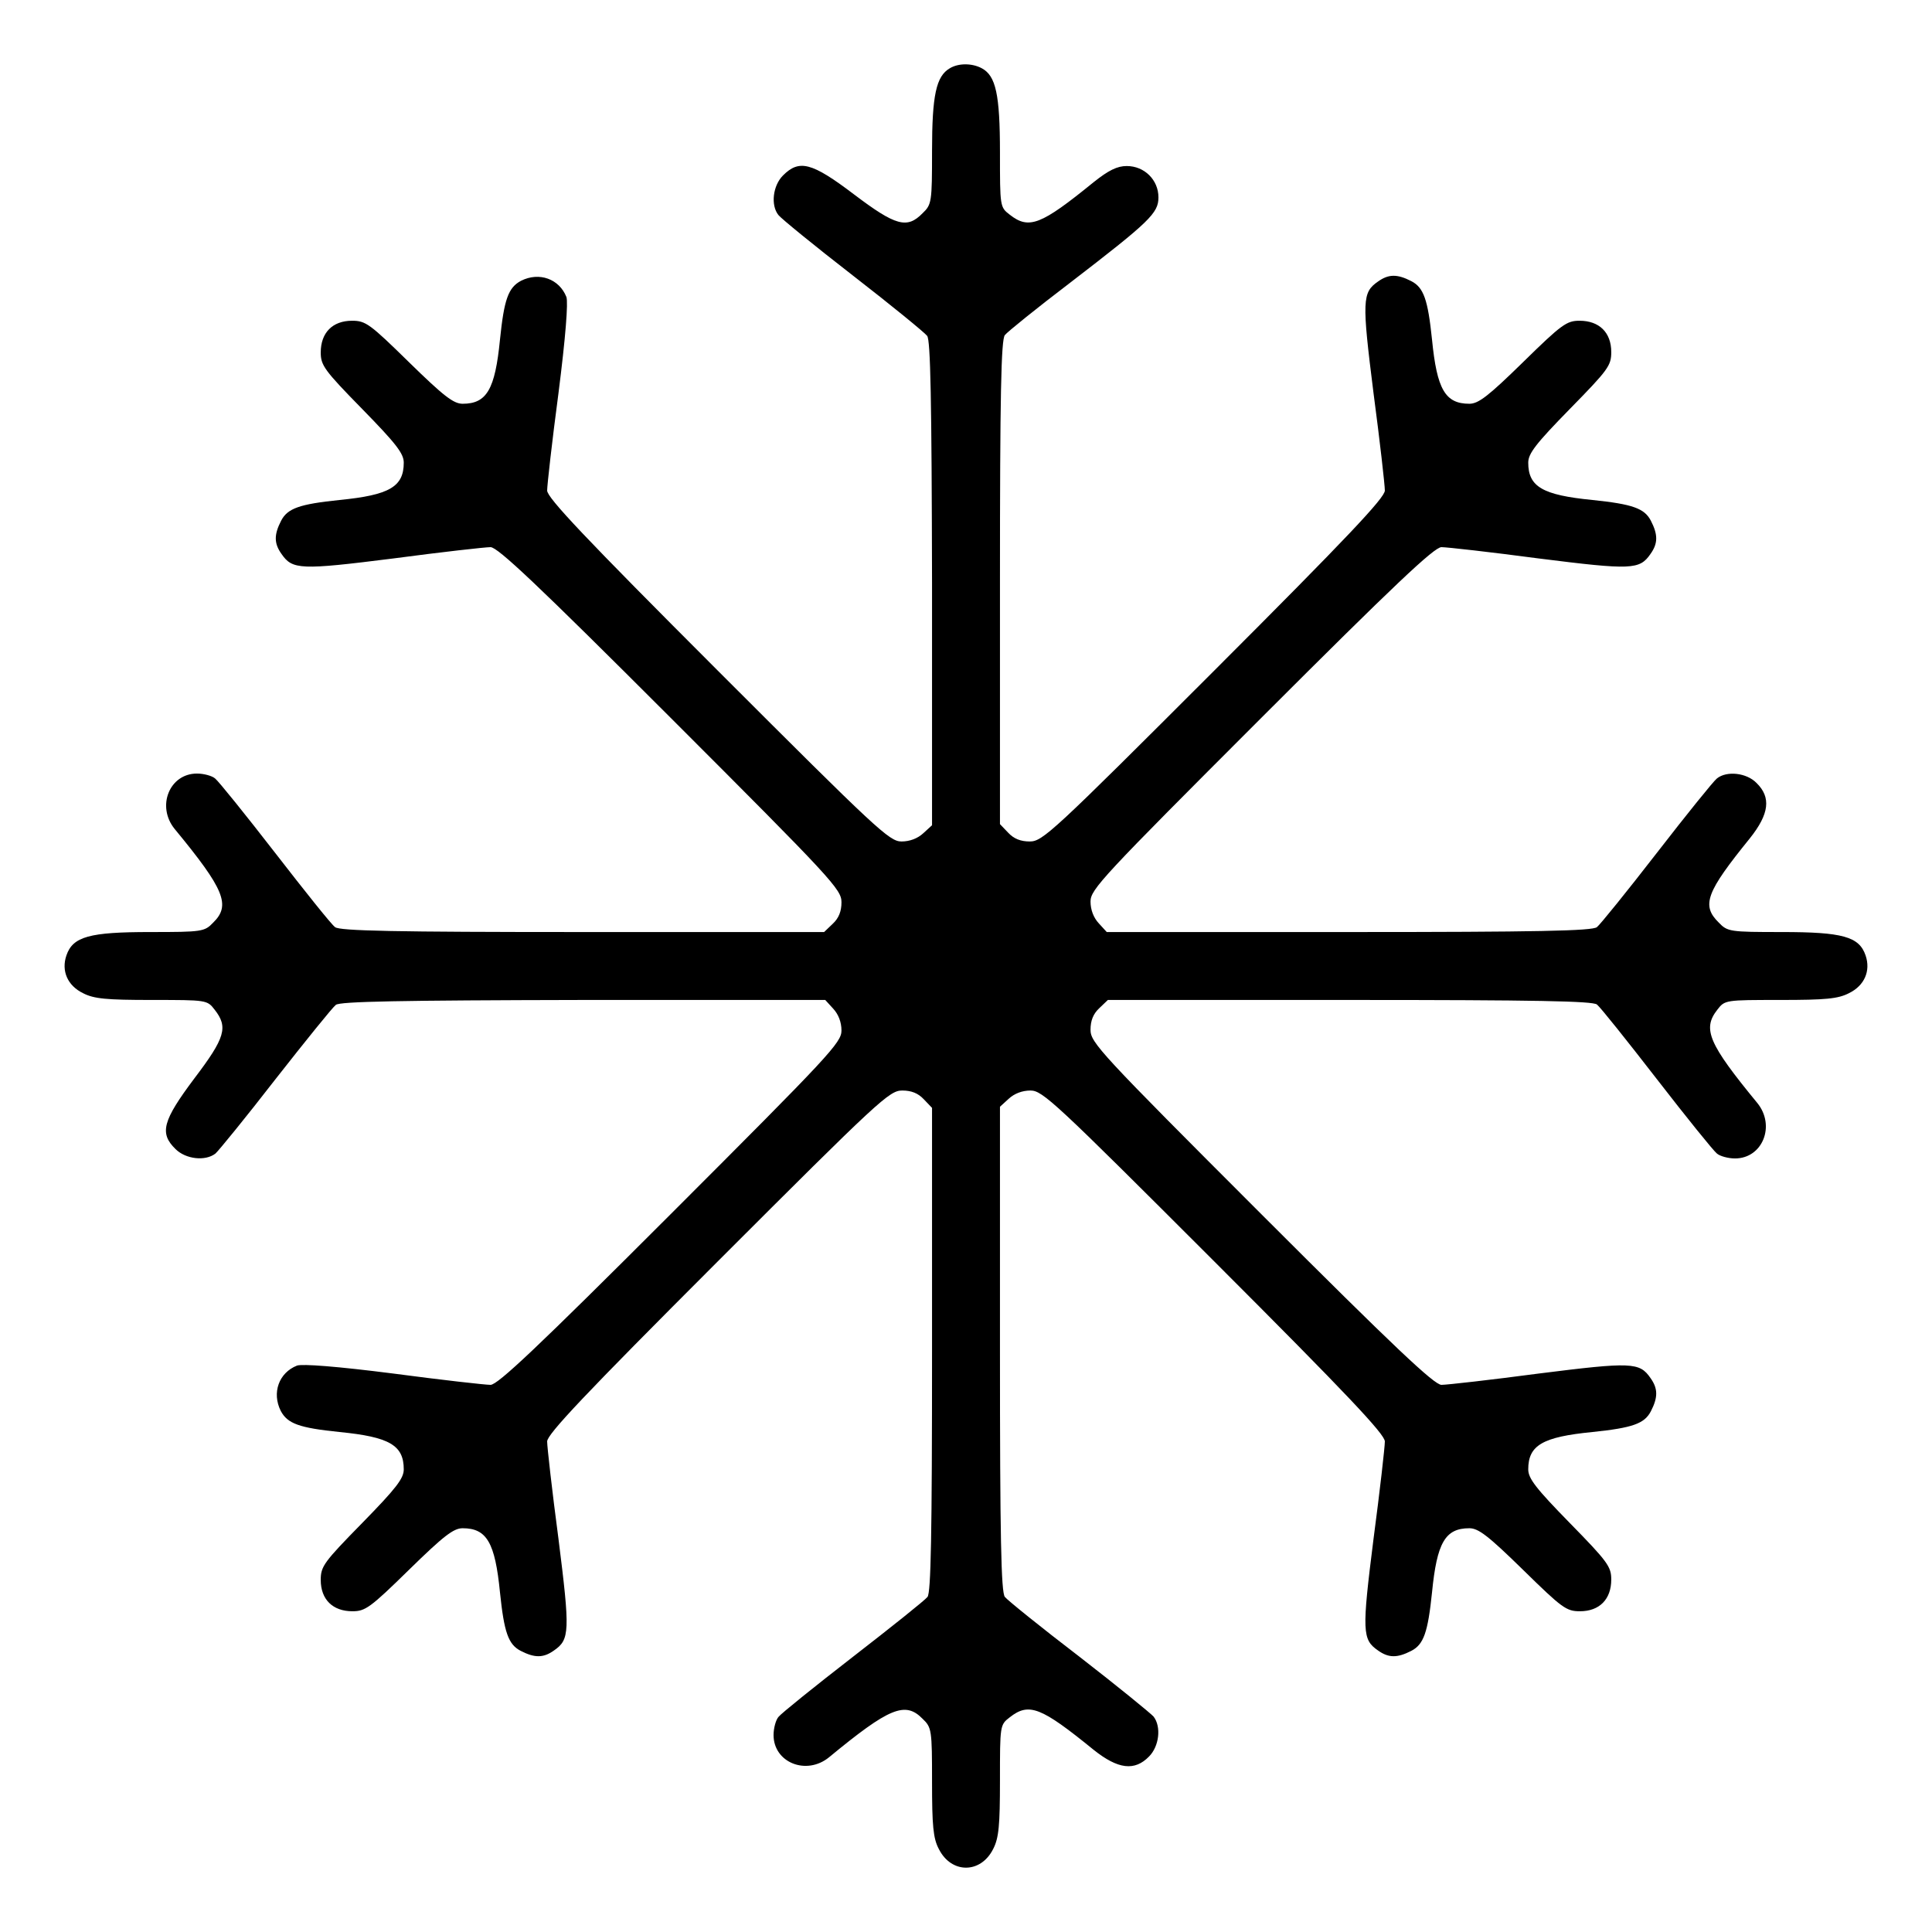 <?xml version="1.0" standalone="no"?>
<!DOCTYPE svg PUBLIC "-//W3C//DTD SVG 20010904//EN"
 "http://www.w3.org/TR/2001/REC-SVG-20010904/DTD/svg10.dtd">
<svg version="1.0" xmlns="http://www.w3.org/2000/svg"
 width="512pt" height="512pt" viewBox="0 0 512 512"
 preserveAspectRatio="xMidYMid meet">

<g transform="translate(0,512) scale(0.1,-0.1)"
fill="#000000" stroke="none">
<path d="M2517 4939 c-36 -21 -47 -71 -47 -219 0 -136 -1 -142 -25 -165 -41
-42 -71 -34 -182 50 -112 85 -145 93 -188 50 -27 -27 -33 -79 -12 -105 7 -9
95 -81 197 -160 102 -79 190 -151 197 -160 9 -11 12 -168 13 -656 l0 -641 -23
-21 c-15 -14 -36 -22 -58 -22 -32 0 -65 31 -487 453 -353 353 -452 458 -452
477 0 14 13 130 30 258 19 149 26 241 21 255 -19 48 -72 67 -120 43 -34 -18
-45 -49 -56 -156 -13 -132 -35 -170 -99 -170 -24 0 -50 20 -142 110 -104 102
-115 110 -151 110 -52 0 -83 -32 -83 -84 0 -34 9 -47 110 -150 90 -92 110
-118 110 -142 0 -64 -38 -86 -170 -99 -106 -11 -138 -22 -155 -55 -19 -37 -19
-60 1 -88 29 -42 50 -43 296 -12 128 17 244 30 258 30 19 0 124 -99 477 -452
429 -429 453 -455 453 -489 0 -24 -7 -42 -23 -57 l-23 -22 -640 0 c-497 0
-644 3 -656 13 -9 6 -80 95 -159 197 -79 102 -150 190 -159 197 -8 7 -30 13
-48 13 -73 0 -108 -87 -59 -147 132 -160 149 -202 102 -248 -23 -24 -29 -25
-167 -25 -161 0 -205 -12 -222 -62 -14 -41 3 -80 44 -100 29 -15 62 -18 182
-18 146 0 147 0 167 -26 36 -46 28 -74 -54 -182 -84 -112 -93 -145 -50 -187
27 -27 79 -33 106 -12 8 7 80 95 159 197 80 102 151 190 160 197 11 9 168 12
656 13 l641 0 21 -23 c14 -15 22 -36 22 -58 0 -32 -31 -65 -453 -487 -353
-353 -458 -452 -477 -452 -14 0 -130 13 -258 30 -149 19 -241 26 -255 21 -48
-19 -67 -72 -43 -120 18 -34 49 -45 156 -56 132 -13 170 -35 170 -99 0 -24
-20 -50 -110 -142 -102 -104 -110 -115 -110 -151 0 -52 32 -83 84 -83 34 0 47
9 150 110 92 90 118 110 142 110 64 0 86 -38 99 -170 11 -106 22 -138 55 -155
37 -19 60 -19 88 1 42 29 43 50 12 296 -17 128 -30 244 -30 258 0 19 99 124
452 477 429 429 455 453 489 453 24 0 42 -7 57 -23 l22 -23 0 -640 c0 -497 -3
-644 -12 -656 -7 -9 -96 -80 -198 -159 -102 -79 -190 -150 -197 -159 -7 -8
-13 -30 -13 -48 0 -73 87 -108 147 -59 160 132 202 149 248 102 24 -23 25 -29
25 -167 0 -116 3 -150 18 -178 33 -66 111 -66 144 0 15 29 18 62 18 182 0 146
0 147 26 167 51 40 83 27 222 -86 65 -52 109 -57 147 -18 27 27 33 79 12 106
-7 8 -95 80 -197 159 -102 78 -191 150 -197 158 -10 12 -13 159 -13 657 l0
642 23 21 c15 14 36 22 58 22 32 0 65 -31 487 -453 353 -353 452 -458 452
-477 0 -14 -13 -130 -30 -258 -31 -246 -30 -267 12 -296 28 -20 51 -20 88 -1
33 17 44 49 55 155 13 132 35 170 99 170 24 0 50 -20 142 -110 104 -102 115
-110 151 -110 52 0 83 32 83 84 0 34 -9 47 -110 150 -90 92 -110 118 -110 142
0 64 38 86 170 99 106 11 138 22 155 55 19 37 19 60 -1 88 -29 42 -50 43 -296
12 -128 -17 -244 -30 -258 -30 -19 0 -124 99 -477 452 -429 429 -453 455 -453
489 0 24 7 42 23 57 l23 22 640 0 c497 0 644 -3 656 -12 9 -7 80 -96 159 -198
79 -102 150 -190 159 -197 8 -7 30 -13 48 -13 73 0 108 87 59 147 -129 157
-146 196 -106 247 20 26 21 26 167 26 120 0 153 3 182 18 41 20 58 59 44 100
-17 50 -61 62 -222 62 -138 0 -144 1 -167 25 -47 46 -33 81 82 223 52 65 57
109 18 147 -26 27 -79 33 -105 12 -9 -7 -80 -95 -159 -197 -79 -102 -151 -191
-159 -197 -12 -10 -159 -13 -657 -13 l-642 0 -21 23 c-14 15 -22 36 -22 58 0
32 31 65 453 487 353 353 458 452 477 452 14 0 130 -13 258 -30 246 -31 267
-30 296 12 20 28 20 51 1 88 -17 33 -49 44 -155 55 -132 13 -170 35 -170 99 0
24 20 50 110 142 102 104 110 115 110 151 0 52 -32 83 -84 83 -34 0 -47 -9
-150 -110 -92 -90 -118 -110 -142 -110 -64 0 -86 38 -99 170 -11 106 -22 138
-55 155 -37 19 -60 19 -88 -1 -42 -29 -43 -50 -12 -296 17 -128 30 -244 30
-258 0 -19 -99 -124 -452 -477 -429 -429 -455 -453 -489 -453 -24 0 -42 7 -57
23 l-22 23 0 640 c0 497 3 644 13 656 6 8 84 71 172 138 212 163 235 185 235
227 0 46 -37 83 -84 83 -25 0 -48 -11 -88 -43 -139 -113 -171 -126 -222 -86
-26 20 -26 21 -26 165 0 154 -11 203 -48 223 -26 14 -62 14 -85 0z"/>
</g>
</svg>
